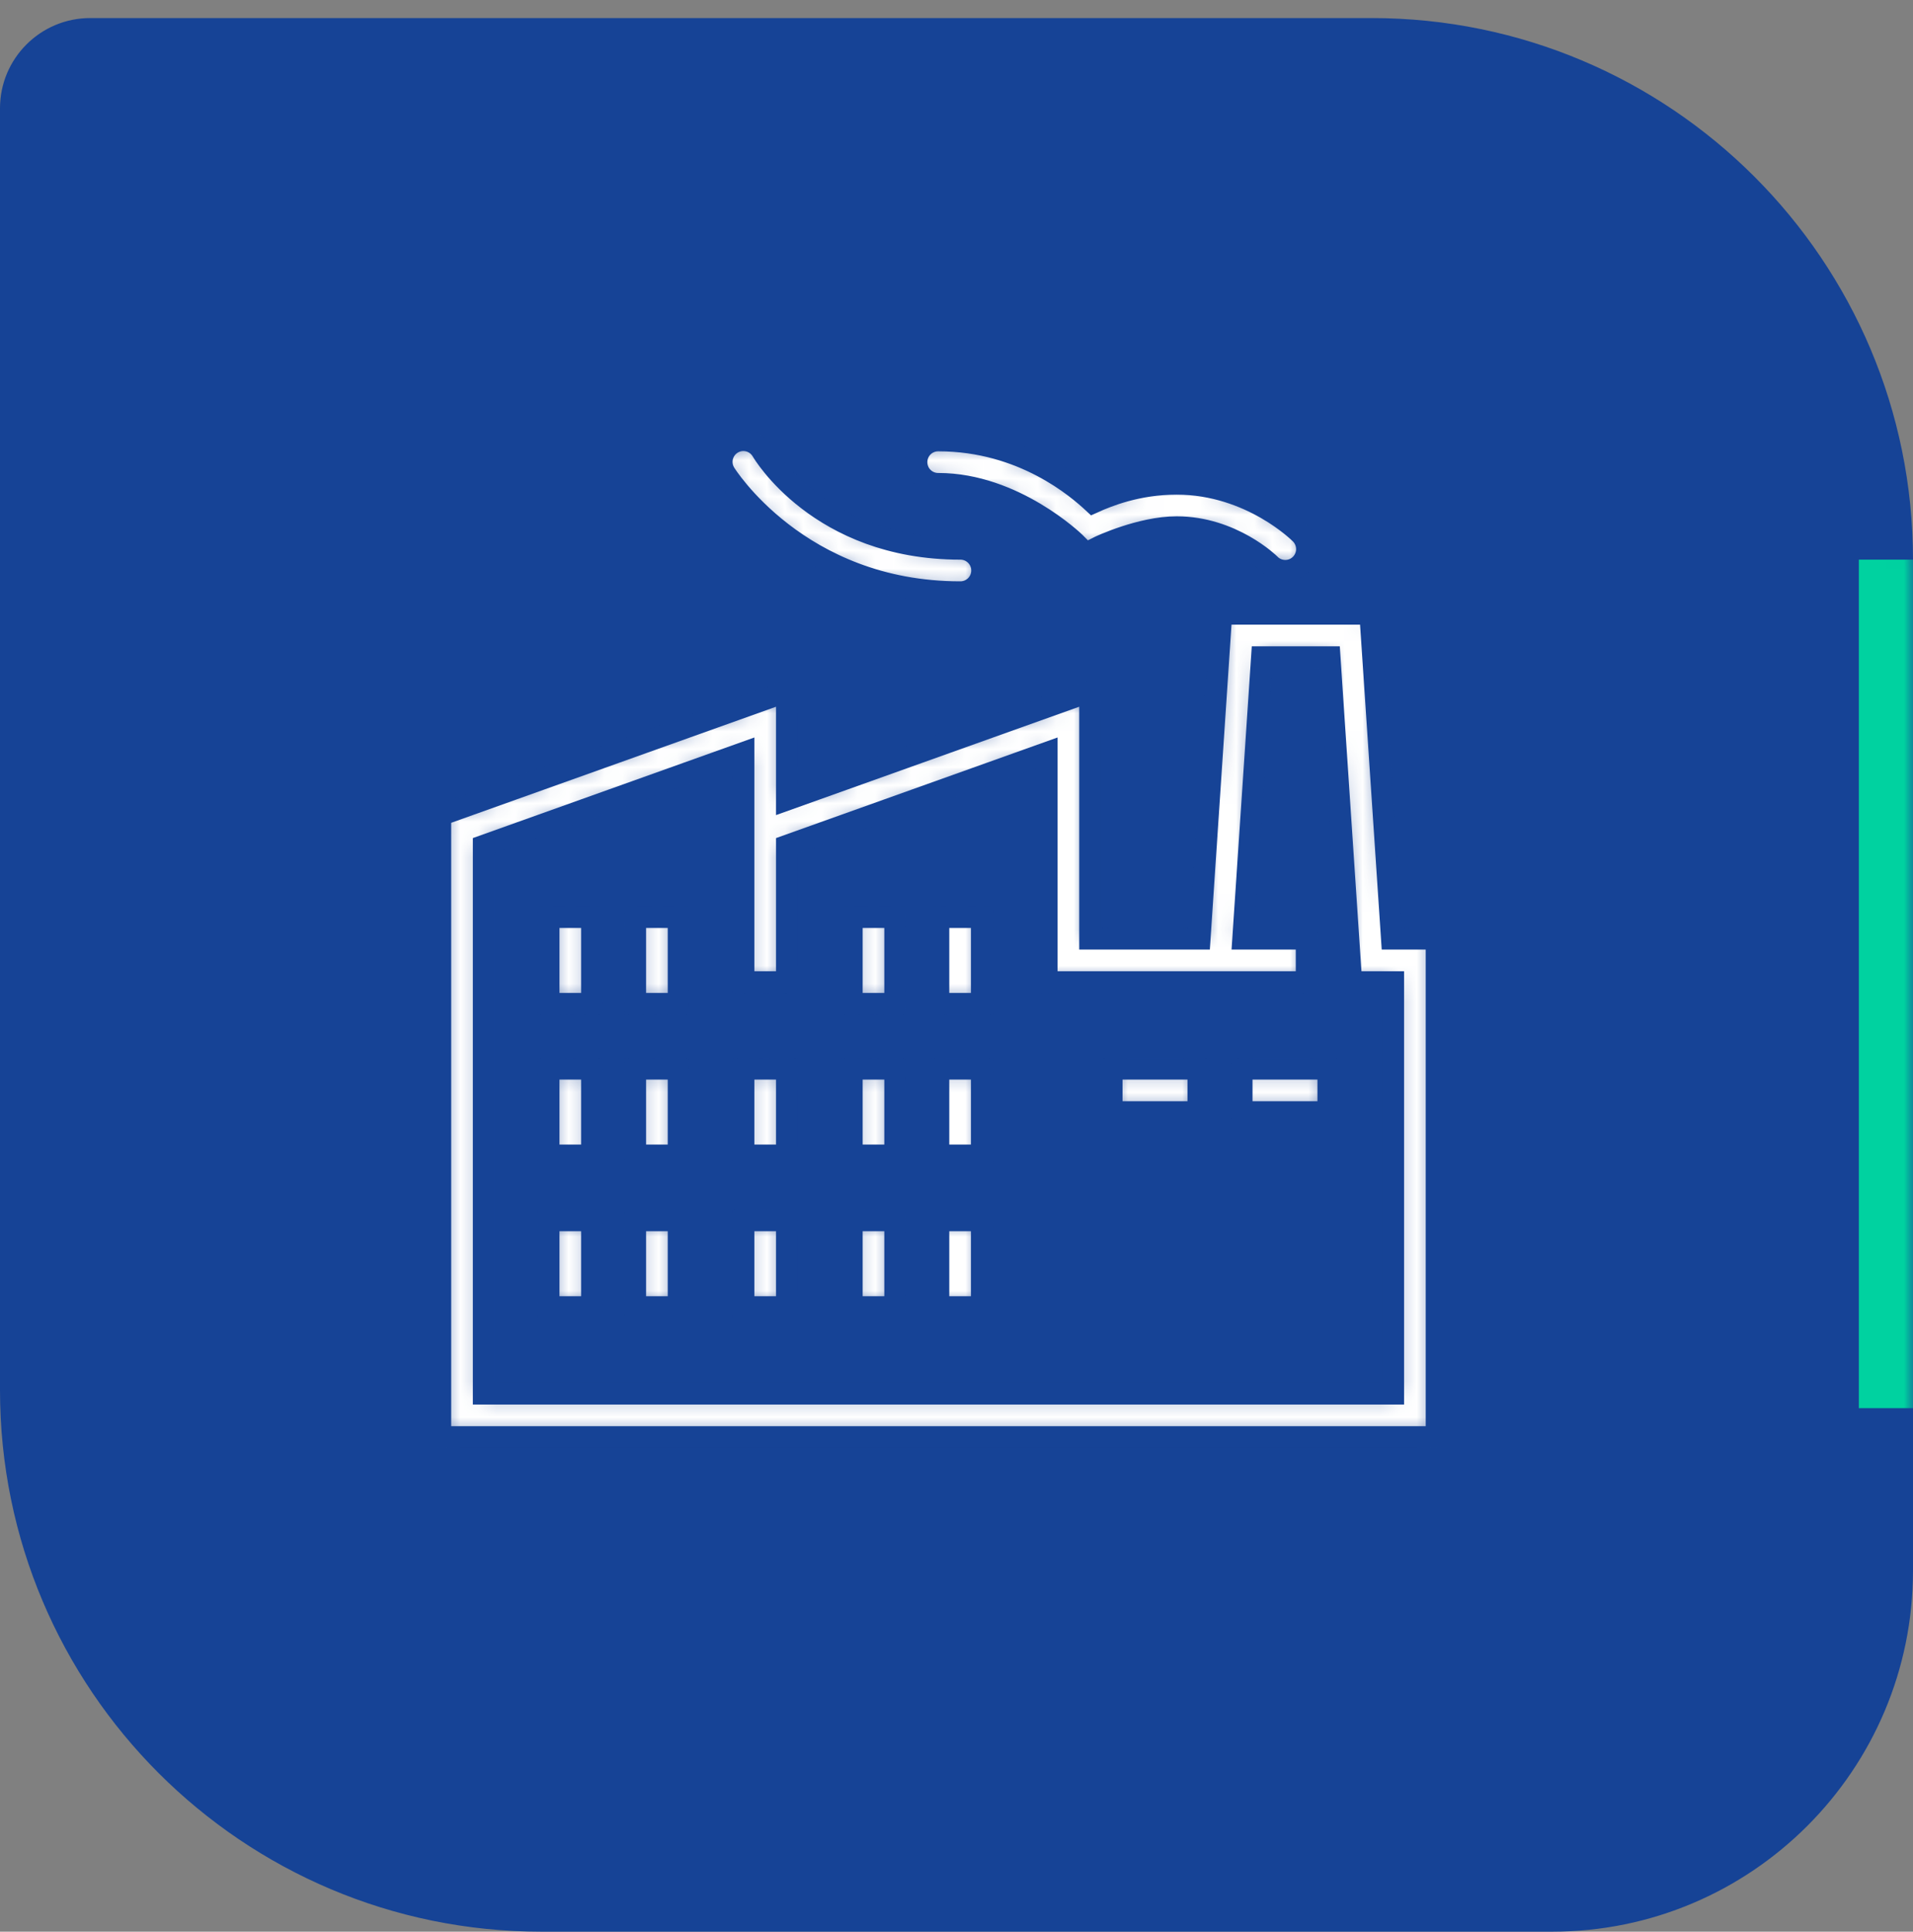 <svg width="106" height="107" viewBox="0 0 106 107" fill="none" xmlns="http://www.w3.org/2000/svg">
<rect x="0" y="0" width="106" height="107" fill="#808080" stroke="none"/>
<path d="M0 6C0 3.239 2.239 1 5 1H76C92.569 1 106 14.431 106 31V87C106 98.046 97.046 107 86 107H30C13.431 107 0 93.569 0 77V6Z" fill="#164396"/>
<mask id="mask0_395_65" style="mask-type:alpha" maskUnits="userSpaceOnUse" x="0" y="1" width="106" height="106">
<path d="M0 6C0 3.239 2.239 1 5 1H76C92.569 1 106 14.431 106 31V87C106 98.046 97.046 107 86 107H30C13.431 107 0 93.569 0 77V6Z" fill="#E5E5E5"/>
</mask>
<g mask="url(#mask0_395_65)">
<rect x="103" y="31" width="20" height="47" fill="#00D2A0"/>
</g>
<mask id="path-4-inside-1_395_65" fill="white">
<path d="M41.125 24.386C40.917 24.397 40.716 24.463 40.541 24.576C40.366 24.689 40.223 24.845 40.127 25.03C40.031 25.214 39.984 25.421 39.992 25.629C40 25.837 40.061 26.039 40.171 26.216C40.171 26.216 44.229 32.8 53.2 32.8C53.359 32.802 53.517 32.773 53.664 32.714C53.812 32.654 53.946 32.566 54.06 32.455C54.173 32.343 54.263 32.21 54.324 32.063C54.386 31.916 54.417 31.759 54.417 31.6C54.417 31.441 54.386 31.284 54.324 31.137C54.263 30.99 54.173 30.857 54.06 30.745C53.946 30.634 53.812 30.546 53.664 30.486C53.517 30.427 53.359 30.398 53.2 30.4C45.371 30.4 42.229 24.984 42.229 24.984C42.128 24.809 41.985 24.663 41.813 24.559C41.641 24.455 41.446 24.395 41.245 24.386C41.205 24.384 41.165 24.384 41.125 24.386ZM52 24.4C51.841 24.398 51.683 24.427 51.536 24.486C51.388 24.546 51.254 24.634 51.141 24.745C51.027 24.857 50.937 24.99 50.876 25.137C50.815 25.284 50.783 25.441 50.783 25.6C50.783 25.759 50.815 25.916 50.876 26.063C50.937 26.21 51.027 26.343 51.141 26.455C51.254 26.566 51.388 26.654 51.536 26.714C51.683 26.773 51.841 26.802 52 26.8C56.2 26.8 59.552 30.048 59.552 30.048L60.163 30.66L60.937 30.273C60.937 30.273 63.2 29.2 65.2 29.2C68.267 29.2 70.352 31.248 70.352 31.248C70.462 31.364 70.595 31.456 70.741 31.519C70.888 31.582 71.045 31.616 71.205 31.617C71.365 31.619 71.523 31.589 71.671 31.528C71.819 31.468 71.953 31.379 72.066 31.266C72.179 31.153 72.268 31.019 72.328 30.871C72.389 30.723 72.419 30.565 72.417 30.405C72.416 30.245 72.382 30.088 72.319 29.941C72.256 29.795 72.164 29.662 72.049 29.552C72.049 29.552 69.333 26.8 65.2 26.8C63.012 26.8 61.353 27.482 60.571 27.836C59.732 27.057 56.696 24.4 52 24.4ZM67.677 34L66.477 52H66.4H60.4V38.296L43.6 44.298V38.296L24.4 45.154V79.6H79.6V52H77.123L75.923 34H67.677ZM69.923 36.4H73.677L74.877 54.4H77.2V77.2H26.8V46.846L41.2 41.702V54.4H43.6V46.846L58 41.702V54.4H59.2H60.4H66.4H68.723H72.4V52H68.882L69.923 36.4ZM30.4 50.8V55.6H32.8V50.8H30.4ZM35.2 50.8V55.6H37.6V50.8H35.2ZM47.2 50.8V55.6H49.6V50.8H47.2ZM52 50.8V55.6H54.4V50.8H52ZM30.4 59.2V64H32.8V59.2H30.4ZM35.2 59.2V64H37.6V59.2H35.2ZM41.2 59.2V64H43.6V59.2H41.2ZM47.2 59.2V64H49.6V59.2H47.2ZM52 59.2V64H54.4V59.2H52ZM61.6 59.2V61.6H66.4V59.2H61.6ZM68.8 59.2V61.6H73.6V59.2H68.8ZM30.4 67.6V72.4H32.8V67.6H30.4ZM35.2 67.6V72.4H37.6V67.6H35.2ZM41.2 67.6V72.4H43.6V67.6H41.2ZM47.2 67.6V72.4H49.6V67.6H47.2ZM52 67.6V72.4H54.4V67.6H52Z"/>
</mask>
<path d="M41.125 24.386C40.917 24.397 40.716 24.463 40.541 24.576C40.366 24.689 40.223 24.845 40.127 25.03C40.031 25.214 39.984 25.421 39.992 25.629C40 25.837 40.061 26.039 40.171 26.216C40.171 26.216 44.229 32.8 53.2 32.8C53.359 32.802 53.517 32.773 53.664 32.714C53.812 32.654 53.946 32.566 54.06 32.455C54.173 32.343 54.263 32.21 54.324 32.063C54.386 31.916 54.417 31.759 54.417 31.6C54.417 31.441 54.386 31.284 54.324 31.137C54.263 30.99 54.173 30.857 54.06 30.745C53.946 30.634 53.812 30.546 53.664 30.486C53.517 30.427 53.359 30.398 53.2 30.4C45.371 30.4 42.229 24.984 42.229 24.984C42.128 24.809 41.985 24.663 41.813 24.559C41.641 24.455 41.446 24.395 41.245 24.386C41.205 24.384 41.165 24.384 41.125 24.386ZM52 24.4C51.841 24.398 51.683 24.427 51.536 24.486C51.388 24.546 51.254 24.634 51.141 24.745C51.027 24.857 50.937 24.99 50.876 25.137C50.815 25.284 50.783 25.441 50.783 25.6C50.783 25.759 50.815 25.916 50.876 26.063C50.937 26.21 51.027 26.343 51.141 26.455C51.254 26.566 51.388 26.654 51.536 26.714C51.683 26.773 51.841 26.802 52 26.8C56.2 26.8 59.552 30.048 59.552 30.048L60.163 30.66L60.937 30.273C60.937 30.273 63.2 29.2 65.2 29.2C68.267 29.2 70.352 31.248 70.352 31.248C70.462 31.364 70.595 31.456 70.741 31.519C70.888 31.582 71.045 31.616 71.205 31.617C71.365 31.619 71.523 31.589 71.671 31.528C71.819 31.468 71.953 31.379 72.066 31.266C72.179 31.153 72.268 31.019 72.328 30.871C72.389 30.723 72.419 30.565 72.417 30.405C72.416 30.245 72.382 30.088 72.319 29.941C72.256 29.795 72.164 29.662 72.049 29.552C72.049 29.552 69.333 26.8 65.2 26.8C63.012 26.8 61.353 27.482 60.571 27.836C59.732 27.057 56.696 24.4 52 24.4ZM67.677 34L66.477 52H66.4H60.4V38.296L43.6 44.298V38.296L24.4 45.154V79.6H79.6V52H77.123L75.923 34H67.677ZM69.923 36.4H73.677L74.877 54.4H77.2V77.2H26.8V46.846L41.2 41.702V54.4H43.6V46.846L58 41.702V54.4H59.2H60.4H66.4H68.723H72.4V52H68.882L69.923 36.4ZM30.4 50.8V55.6H32.8V50.8H30.4ZM35.2 50.8V55.6H37.6V50.8H35.2ZM47.2 50.8V55.6H49.6V50.8H47.2ZM52 50.8V55.6H54.4V50.8H52ZM30.4 59.2V64H32.8V59.2H30.4ZM35.2 59.2V64H37.6V59.2H35.2ZM41.2 59.2V64H43.6V59.2H41.2ZM47.2 59.2V64H49.6V59.2H47.2ZM52 59.2V64H54.4V59.2H52ZM61.6 59.2V61.6H66.4V59.2H61.6ZM68.8 59.2V61.6H73.6V59.2H68.8ZM30.4 67.6V72.4H32.8V67.6H30.4ZM35.2 67.6V72.4H37.6V67.6H35.2ZM41.2 67.6V72.4H43.6V67.6H41.2ZM47.2 67.6V72.4H49.6V67.6H47.2ZM52 67.6V72.4H54.4V67.6H52Z" fill="white" stroke="#164396" stroke-width="1.2" mask="url(#path-4-inside-1_395_65)"/>
</svg>

